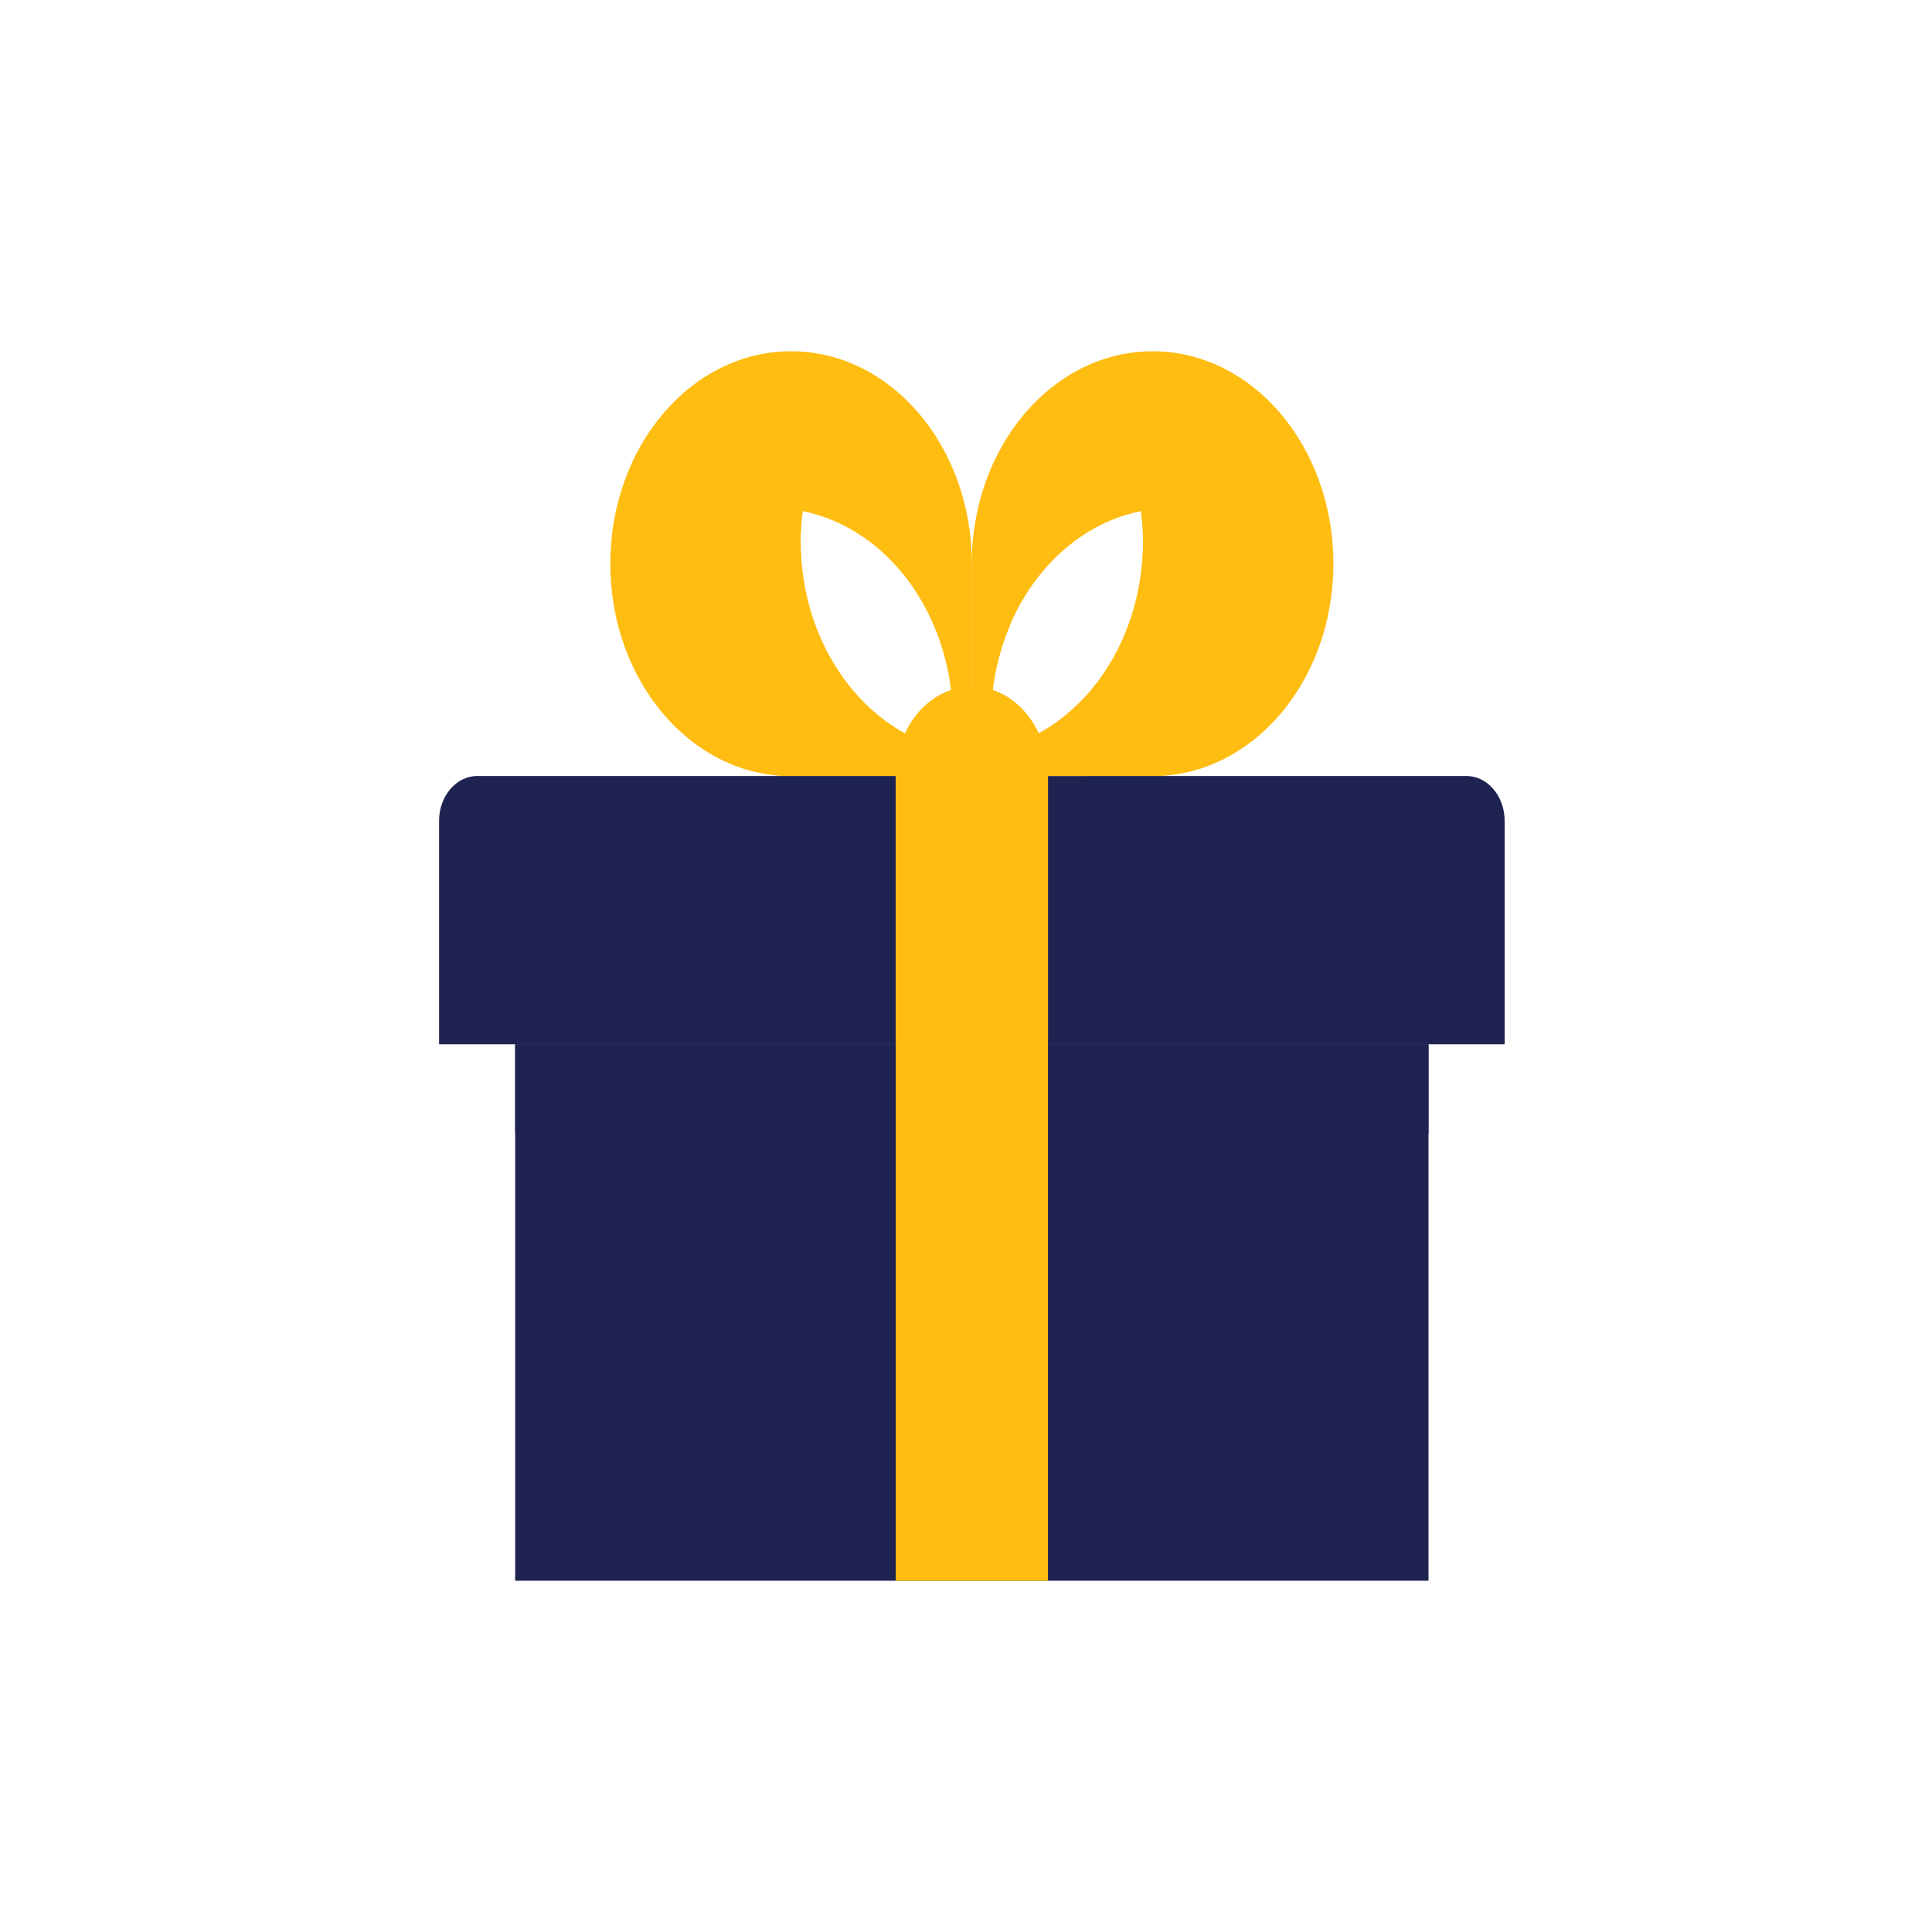 <svg width="44" height="44" viewBox="0 0 44 44" fill="none" xmlns="http://www.w3.org/2000/svg">
<g clip-path="url(#clip0_11_1628)">
<path d="M22.133 12.836V17.673H26.25C28.525 17.673 30.367 15.509 30.367 12.836C30.367 10.164 28.525 8 26.25 8C23.975 8 22.133 10.164 22.133 12.836ZM22.567 16.4C22.567 14.007 24.044 12.027 25.986 11.64C26.012 11.864 26.033 12.093 26.033 12.327C26.033 14.735 24.53 16.731 22.567 17.098V16.4Z" fill="#FFBD12"/>
<path d="M26.033 12.327C26.033 12.093 26.016 11.864 25.986 11.64C26.211 11.594 26.445 11.564 26.683 11.564C28.204 11.564 29.535 12.536 30.245 13.982C29.808 16.1 28.187 17.673 26.25 17.673H22.567V17.098C24.53 16.731 26.033 14.735 26.033 12.327Z" fill="#FFBD12"/>
<path d="M18.017 8C15.742 8 13.9 10.164 13.9 12.836C13.9 15.509 15.742 17.673 18.017 17.673H22.133V12.836C22.133 10.164 20.292 8 18.017 8ZM21.7 17.098C19.737 16.731 18.233 14.735 18.233 12.327C18.233 12.093 18.251 11.864 18.281 11.64C20.222 12.032 21.7 14.012 21.7 16.4V17.098Z" fill="#FFBD12"/>
<path d="M18.233 12.327C18.233 12.093 18.251 11.864 18.281 11.64C18.056 11.594 17.822 11.564 17.583 11.564C16.062 11.564 14.732 12.536 14.021 13.982C14.459 16.1 16.08 17.673 18.017 17.673H21.7V17.098C19.737 16.731 18.233 14.735 18.233 12.327Z" fill="#FFBD12"/>
<path d="M32.533 23.782H11.733V36H32.533V23.782Z" fill="#1E2352"/>
<path d="M24.733 23.782H34.267V18.691C34.267 18.131 33.877 17.673 33.4 17.673H10.867C10.39 17.673 10 18.131 10 18.691V23.782H19.533" fill="#1E2352"/>
<path d="M32.533 23.782H11.733V25.818H32.533V23.782Z" fill="#1E2352"/>
<path d="M23.867 17.673H20.4V36H23.867V17.673Z" fill="#FFBD12"/>
<path d="M24.733 17.164C24.733 16.767 24.668 16.39 24.547 16.039C23.992 16.583 23.312 16.96 22.567 17.098V17.673H24.733V17.164Z" fill="#FFBD12"/>
<path d="M23 16.985C22.857 17.031 22.714 17.072 22.567 17.097V16.4C22.567 15.626 22.723 14.893 23 14.246V12.836C23 12.037 22.861 11.268 22.614 10.576C22.311 11.253 22.133 12.022 22.133 12.836V17.673H23V16.985Z" fill="#FFBD12"/>
<path d="M23.867 17.673C23.867 16.548 23.091 15.636 22.133 15.636C21.176 15.636 20.4 16.548 20.4 17.673H23.867Z" fill="#FFBD12"/>
<path d="M23.867 17.673H20.4V23.782H23.867V17.673Z" fill="#FFBD12"/>
</g>
<defs>
<clipPath id="clip0_11_1628">
<rect width="24.267" height="28" fill="white" transform="translate(10 8)"/>
</clipPath>
</defs>
</svg>
